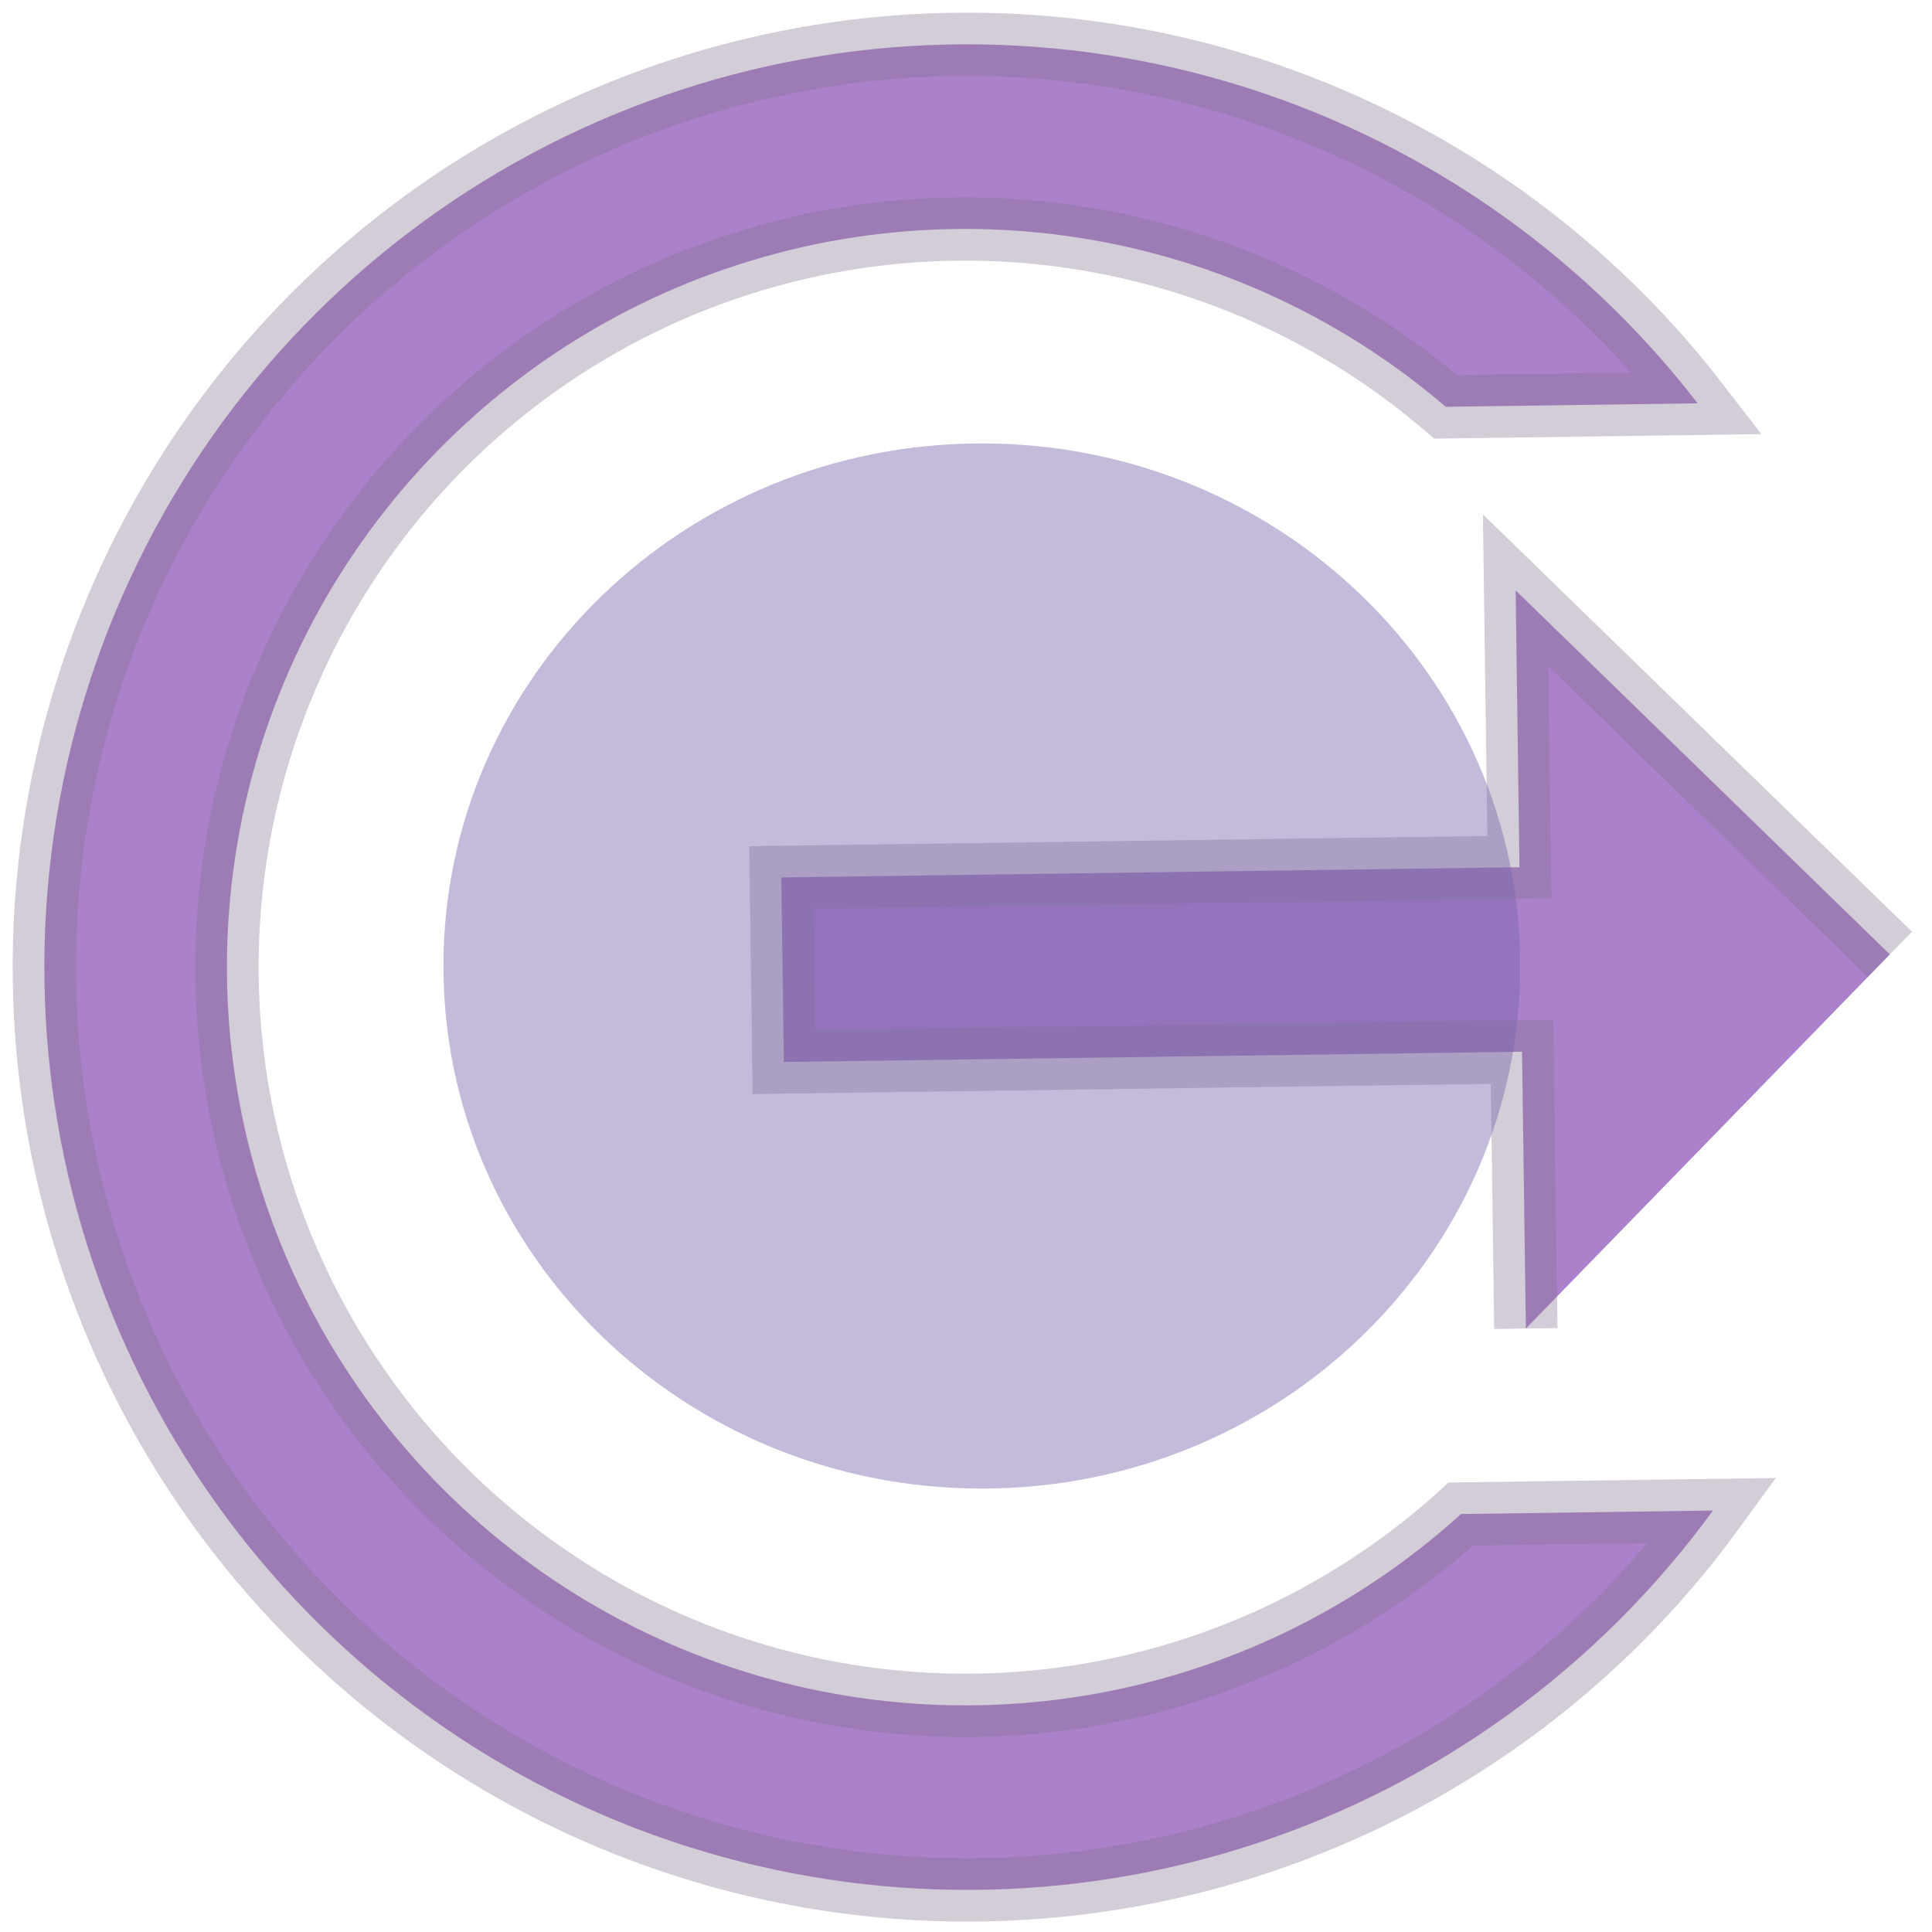 <svg width="61" height="61" viewBox="0 0 61 61" fill="none" xmlns="http://www.w3.org/2000/svg">
<g id="Frame" clip-path="url(#clip0_2_53)">
<g id="Group" opacity="0.94">
<path id="Vector" d="M59.669 30.133L47.854 18.641L47.975 27.381L24.669 27.703L24.749 33.53L48.056 33.207L48.177 41.947M54.084 47.693C50.483 52.636 45.418 56.319 39.607 58.223C33.796 60.127 27.533 60.154 21.705 58.301C15.878 56.448 10.781 52.808 7.137 47.897C3.494 42.986 1.487 37.053 1.403 30.939C1.318 24.824 3.16 18.838 6.666 13.828C10.173 8.818 15.167 5.039 20.941 3.025C26.715 1.011 32.976 0.865 38.838 2.608C44.699 4.35 49.864 7.893 53.6 12.734L45.647 12.844C42.242 9.924 38.067 8.048 33.622 7.442C29.178 6.836 24.653 7.525 20.59 9.427C16.528 11.329 13.1 14.363 10.719 18.164C8.338 21.966 7.105 26.374 7.167 30.859C7.229 35.344 8.584 39.716 11.069 43.45C13.554 47.185 17.064 50.123 21.178 51.911C25.291 53.7 29.834 54.264 34.26 53.535C38.686 52.807 42.808 50.816 46.13 47.803L54.084 47.693Z" fill="#7A38AD" fill-opacity="0.67"/>
<path id="Vector_2" d="M59.669 30.133L47.854 18.641L47.975 27.381L24.669 27.703L24.749 33.53L48.056 33.207L48.177 41.947M54.084 47.693C50.483 52.636 45.418 56.319 39.607 58.223C33.796 60.127 27.533 60.154 21.705 58.301C15.878 56.448 10.781 52.808 7.137 47.897C3.494 42.986 1.487 37.053 1.403 30.939C1.318 24.824 3.16 18.838 6.666 13.828C10.173 8.818 15.167 5.039 20.941 3.025C26.715 1.011 32.976 0.865 38.838 2.608C44.699 4.35 49.864 7.893 53.6 12.734L45.647 12.844C42.242 9.924 38.067 8.048 33.622 7.442C29.178 6.836 24.653 7.525 20.59 9.427C16.528 11.329 13.1 14.363 10.719 18.164C8.338 21.966 7.105 26.374 7.167 30.859C7.229 35.344 8.584 39.716 11.069 43.45C13.554 47.185 17.064 50.123 21.178 51.911C25.291 53.7 29.834 54.264 34.26 53.535C38.686 52.807 42.808 50.816 46.13 47.803L54.084 47.693Z" stroke="#7E6E8B" stroke-opacity="0.37" stroke-width="2"/>
</g>
<path id="Vector_3" d="M31 47C40.389 47 48 39.613 48 30.5C48 21.387 40.389 14 31 14C21.611 14 14 21.387 14 30.5C14 39.613 21.611 47 31 47Z" fill="#7964AC" fill-opacity="0.44"/>
</g>
<defs>
<clipPath id="clip0_2_53">
<rect width="61" height="61" fill="white"/>
</clipPath>
</defs>
</svg>
